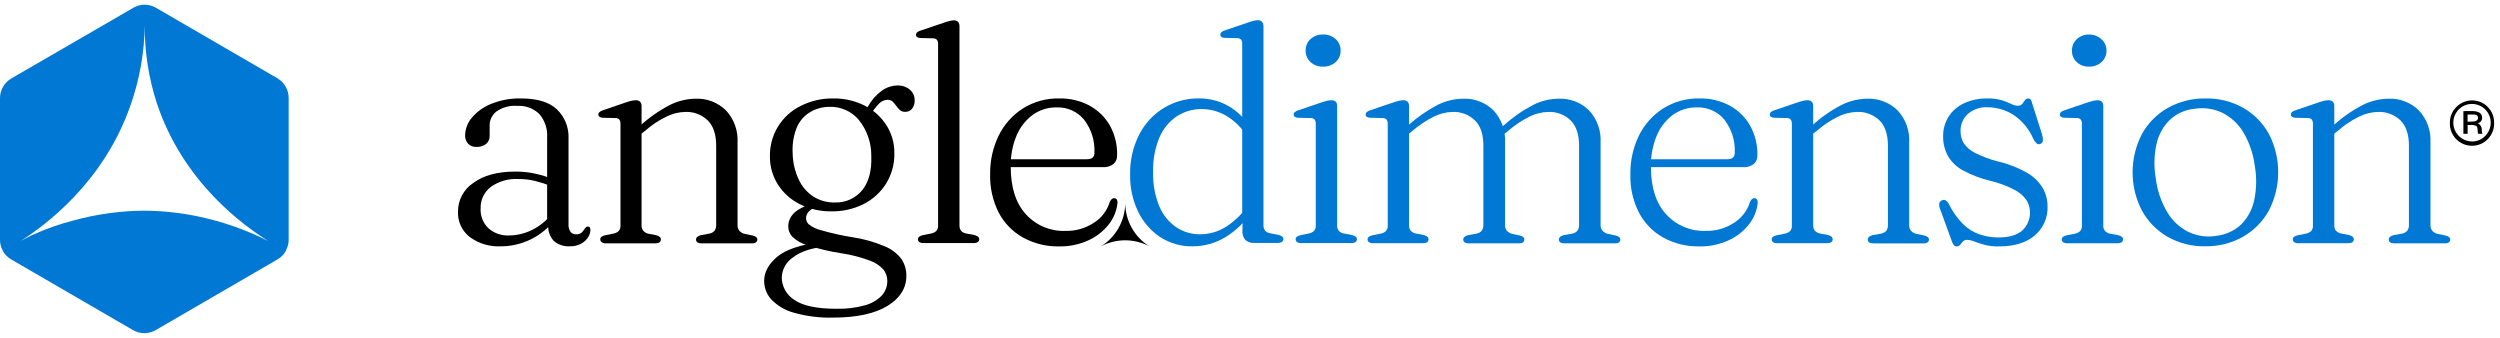 <svg width="296" height="40" viewBox="0 0 296 40" fill="none" xmlns="http://www.w3.org/2000/svg">
<g clip-path="url(#clip0_1536_6689)">
<path d="M32.885 9.291L18.455 0.915L18.322 0.843C17.955 0.658 17.55 0.56 17.139 0.556C16.72 0.555 16.307 0.653 15.934 0.843L15.801 0.915L1.338 9.291C0.932 9.528 0.595 9.867 0.36 10.274C0.126 10.681 0.001 11.143 1.50856e-05 11.613V28.376C-0.001 28.709 0.059 29.038 0.177 29.349C0.222 29.469 0.276 29.585 0.337 29.697C0.337 29.697 0.337 29.697 0.337 29.731C0.574 30.136 0.911 30.473 1.316 30.709L15.746 39.085C16.154 39.322 16.617 39.446 17.089 39.446C17.561 39.446 18.024 39.322 18.433 39.085L32.862 30.709C33.269 30.476 33.605 30.138 33.836 29.731C33.837 29.718 33.837 29.705 33.836 29.692C33.897 29.582 33.949 29.468 33.99 29.349C34.115 29.04 34.179 28.709 34.178 28.376V11.613C34.18 11.147 34.062 10.689 33.836 10.282C33.609 9.876 33.282 9.534 32.885 9.291ZM24.697 25.91C22.201 25.285 19.64 24.96 17.067 24.943C14.265 24.965 11.478 25.348 8.774 26.082C7.051 26.523 5.371 27.117 3.754 27.856C3.201 28.127 2.742 28.376 2.422 28.553C5.28 26.723 12.296 21.648 15.497 12.343C16.543 9.331 17.097 6.171 17.139 2.983C17.116 6.119 17.599 9.239 18.571 12.221C21.722 21.703 28.987 26.8 31.784 28.553C29.53 27.405 27.152 26.518 24.697 25.91Z" fill="#0078D4"/>
</g>
<path d="M54.226 25.053C54.223 24.382 54.387 23.72 54.703 23.128C55.019 22.536 55.478 22.032 56.037 21.661C57.244 20.764 58.912 20.315 61.04 20.315C61.839 20.31 62.636 20.395 63.416 20.571C64.101 20.718 64.771 20.929 65.417 21.201L65.232 22.026C64.642 21.792 64.037 21.596 63.421 21.441C62.754 21.272 62.068 21.19 61.38 21.196C60.215 21.128 59.061 21.458 58.108 22.131C57.722 22.428 57.412 22.812 57.203 23.252C56.994 23.692 56.893 24.176 56.907 24.663C56.88 25.104 56.95 25.545 57.112 25.956C57.275 26.367 57.526 26.736 57.848 27.039C58.505 27.614 59.357 27.915 60.229 27.879C61.193 27.878 62.144 27.652 63.006 27.219C63.914 26.764 64.713 26.117 65.347 25.323L65.707 25.988C64.948 26.985 63.968 27.791 62.843 28.342C61.719 28.893 60.481 29.175 59.229 29.165C57.936 29.219 56.664 28.831 55.622 28.064C55.165 27.711 54.8 27.253 54.557 26.729C54.314 26.205 54.201 25.63 54.226 25.053ZM64.907 26.634V26.293L64.781 26.133V16.318C64.853 15.294 64.523 14.282 63.861 13.497C63.513 13.163 63.1 12.905 62.647 12.739C62.194 12.574 61.711 12.505 61.23 12.537C60.354 12.466 59.481 12.705 58.764 13.212C58.519 13.403 58.32 13.648 58.183 13.927C58.046 14.206 57.974 14.512 57.973 14.823V16.048C57.985 16.237 57.953 16.425 57.879 16.599C57.805 16.773 57.692 16.927 57.548 17.049C57.225 17.293 56.826 17.415 56.422 17.394C56.238 17.407 56.053 17.379 55.88 17.313C55.708 17.248 55.551 17.145 55.422 17.014C55.177 16.74 55.051 16.38 55.072 16.013C55.087 15.247 55.37 14.511 55.872 13.932C56.488 13.207 57.273 12.646 58.158 12.296C59.292 11.839 60.508 11.621 61.73 11.656C63.611 11.656 65.017 12.086 65.932 12.942C66.395 13.386 66.757 13.923 66.995 14.518C67.233 15.114 67.342 15.753 67.313 16.393V26.514C67.281 26.847 67.366 27.181 67.553 27.459C67.632 27.55 67.731 27.623 67.841 27.671C67.952 27.72 68.072 27.743 68.193 27.739C68.319 27.753 68.446 27.74 68.566 27.702C68.687 27.665 68.798 27.602 68.894 27.519C69.019 27.389 69.128 27.245 69.219 27.089L69.389 26.899C69.419 26.871 69.454 26.849 69.493 26.836C69.532 26.822 69.573 26.816 69.614 26.819C69.657 26.816 69.7 26.824 69.739 26.843C69.778 26.863 69.811 26.892 69.834 26.929C69.886 27.022 69.91 27.128 69.904 27.234C69.896 27.545 69.799 27.847 69.624 28.104C69.417 28.419 69.135 28.677 68.803 28.855C68.394 29.071 67.936 29.176 67.473 29.16C66.781 29.207 66.098 28.981 65.572 28.53C65.338 28.275 65.158 27.976 65.044 27.65C64.93 27.324 64.883 26.978 64.907 26.634Z" fill="black"/>
<path d="M75.962 12.571V26.688C75.947 26.921 76.022 27.15 76.172 27.328C76.322 27.495 76.519 27.612 76.737 27.664L77.672 27.844C78.053 27.939 78.248 28.104 78.248 28.344C78.248 28.659 78.028 28.814 77.582 28.814H71.674C71.516 28.811 71.362 28.759 71.234 28.664C71.183 28.627 71.141 28.578 71.112 28.522C71.083 28.465 71.069 28.402 71.069 28.339C71.069 28.281 71.082 28.224 71.107 28.172C71.132 28.12 71.169 28.075 71.214 28.039C71.344 27.947 71.493 27.883 71.65 27.854L72.65 27.654C72.877 27.613 73.088 27.507 73.255 27.349C73.408 27.168 73.484 26.934 73.465 26.698V14.657C73.476 14.48 73.429 14.304 73.33 14.157C73.273 14.098 73.203 14.051 73.127 14.02C73.05 13.989 72.968 13.974 72.885 13.977L71.384 13.942C71.237 13.944 71.093 13.902 70.969 13.822C70.928 13.792 70.896 13.753 70.874 13.707C70.852 13.662 70.842 13.612 70.844 13.562C70.844 13.508 70.855 13.455 70.876 13.406C70.898 13.357 70.93 13.313 70.969 13.276C71.105 13.164 71.263 13.084 71.434 13.041L74.016 12.156C74.261 12.067 74.512 11.992 74.766 11.931C74.93 11.894 75.098 11.874 75.266 11.871C75.362 11.863 75.459 11.874 75.55 11.905C75.641 11.936 75.725 11.986 75.796 12.051C75.915 12.197 75.973 12.383 75.962 12.571ZM75.461 16.208L74.901 15.658L75.761 14.917C76.838 13.93 78.041 13.088 79.338 12.416C80.272 11.952 81.297 11.703 82.34 11.686C83.005 11.656 83.67 11.764 84.292 12.003C84.914 12.241 85.481 12.605 85.957 13.071C86.428 13.581 86.792 14.18 87.028 14.833C87.263 15.486 87.365 16.18 87.327 16.873V26.633C87.309 26.891 87.392 27.145 87.558 27.343C87.731 27.527 87.959 27.652 88.208 27.699L89.093 27.879C89.248 27.909 89.395 27.973 89.523 28.064C89.569 28.099 89.606 28.145 89.631 28.197C89.656 28.249 89.669 28.306 89.668 28.364C89.67 28.427 89.657 28.488 89.63 28.545C89.603 28.602 89.563 28.651 89.513 28.689C89.365 28.785 89.189 28.829 89.013 28.814H83.075C82.63 28.814 82.41 28.659 82.41 28.344C82.41 28.119 82.595 27.954 82.97 27.844L83.971 27.664C84.214 27.626 84.436 27.506 84.601 27.323C84.742 27.116 84.811 26.868 84.796 26.618V17.253C84.796 15.919 84.463 14.919 83.796 14.252C83.442 13.914 83.023 13.651 82.565 13.479C82.106 13.307 81.618 13.23 81.129 13.251C80.367 13.272 79.618 13.456 78.933 13.792C77.992 14.247 77.119 14.829 76.337 15.523L75.461 16.208Z" fill="black"/>
<path d="M104.752 29.165C105.534 29.476 106.217 29.995 106.728 30.666C107.122 31.258 107.326 31.956 107.313 32.666C107.313 34.124 106.564 35.309 105.067 36.223C103.57 37.137 101.437 37.597 98.669 37.604C97.084 37.649 95.502 37.451 93.976 37.019C92.966 36.745 92.048 36.204 91.32 35.453C90.777 34.852 90.475 34.072 90.475 33.262C90.475 32.231 90.985 31.282 92.005 30.415C93.026 29.548 94.802 28.955 97.333 28.634L97.803 29.175C96.072 29.355 94.767 29.79 93.886 30.48C93.495 30.739 93.171 31.087 92.94 31.496C92.71 31.905 92.579 32.363 92.561 32.832C92.563 33.369 92.702 33.897 92.965 34.366C93.227 34.835 93.605 35.23 94.061 35.513C95.062 36.21 96.729 36.559 99.064 36.559C100.187 36.586 101.307 36.449 102.391 36.153C103.15 35.959 103.842 35.562 104.392 35.003C104.826 34.528 105.064 33.906 105.057 33.262C105.06 32.781 104.903 32.313 104.612 31.931C104.168 31.439 103.607 31.067 102.981 30.851C101.889 30.445 100.757 30.155 99.604 29.985C98.247 29.776 96.909 29.46 95.602 29.04C94.925 28.849 94.304 28.497 93.791 28.014C93.491 27.673 93.325 27.233 93.326 26.779C93.332 26.429 93.421 26.086 93.586 25.778C93.803 25.398 94.113 25.08 94.487 24.853C95.029 24.511 95.624 24.26 96.248 24.112L96.838 24.332C96.431 24.506 96.061 24.756 95.747 25.068C95.549 25.278 95.437 25.554 95.432 25.843C95.441 26.107 95.55 26.357 95.737 26.543C96.176 26.896 96.689 27.142 97.238 27.264C98.463 27.619 99.71 27.896 100.97 28.094C102.271 28.288 103.542 28.648 104.752 29.165ZM104.907 21.751C104.256 22.78 103.338 23.614 102.251 24.162C101.063 24.752 99.75 25.047 98.424 25.023C97.122 25.043 95.835 24.748 94.672 24.162C93.621 23.635 92.732 22.833 92.1 21.841C91.475 20.856 91.148 19.711 91.16 18.544C91.129 17.3 91.456 16.073 92.101 15.009C92.747 13.945 93.684 13.089 94.802 12.541C95.989 11.942 97.304 11.638 98.634 11.656C99.937 11.629 101.227 11.923 102.391 12.511C103.436 13.046 104.321 13.846 104.957 14.832C105.584 15.82 105.909 16.969 105.892 18.139C105.922 19.408 105.581 20.658 104.912 21.736L104.907 21.751ZM95.747 13.382C95.076 13.834 94.564 14.485 94.281 15.243C93.937 16.173 93.79 17.164 93.851 18.154C93.87 19.221 94.112 20.273 94.562 21.241C94.94 22.071 95.545 22.777 96.308 23.277C97.074 23.76 97.968 24.002 98.874 23.972C99.495 23.992 100.112 23.866 100.677 23.606C101.241 23.345 101.737 22.957 102.125 22.471C102.876 21.511 103.221 20.177 103.161 18.469C103.178 16.926 102.662 15.424 101.7 14.217C101.271 13.7 100.727 13.289 100.111 13.017C99.496 12.745 98.826 12.62 98.153 12.651C97.298 12.659 96.463 12.913 95.747 13.382ZM102.781 12.586C103.179 11.865 103.728 11.239 104.392 10.751C104.939 10.35 105.599 10.129 106.278 10.12C106.808 10.102 107.326 10.28 107.733 10.62C107.915 10.773 108.06 10.965 108.157 11.181C108.254 11.398 108.301 11.634 108.294 11.871C108.317 12.23 108.21 12.585 107.993 12.871C107.896 12.992 107.771 13.089 107.629 13.153C107.488 13.217 107.333 13.248 107.178 13.242C106.949 13.254 106.724 13.179 106.548 13.032C106.382 12.884 106.236 12.716 106.112 12.531C105.988 12.352 105.847 12.185 105.692 12.031C105.527 11.883 105.309 11.805 105.087 11.816C104.742 11.828 104.413 11.961 104.157 12.191C103.678 12.665 103.27 13.206 102.946 13.797L102.186 13.562L102.781 12.586Z" fill="black"/>
<path d="M113.601 3.152V26.689C113.588 26.923 113.661 27.154 113.806 27.339C113.962 27.502 114.168 27.609 114.391 27.644L115.347 27.824C115.505 27.856 115.655 27.921 115.787 28.014C115.837 28.049 115.878 28.097 115.905 28.152C115.932 28.207 115.945 28.268 115.942 28.329C115.942 28.392 115.928 28.454 115.9 28.511C115.872 28.567 115.832 28.616 115.782 28.654C115.632 28.746 115.457 28.79 115.282 28.78H109.314C109.149 28.789 108.986 28.746 108.848 28.654C108.797 28.618 108.755 28.569 108.726 28.512C108.697 28.456 108.683 28.393 108.683 28.329C108.683 28.272 108.696 28.215 108.721 28.163C108.746 28.111 108.783 28.065 108.828 28.029C108.957 27.938 109.104 27.875 109.259 27.844L110.259 27.644C110.486 27.604 110.697 27.498 110.864 27.339C111.013 27.156 111.087 26.924 111.069 26.689V5.243C111.085 5.057 111.037 4.872 110.934 4.717C110.877 4.66 110.808 4.614 110.733 4.583C110.657 4.552 110.576 4.536 110.494 4.537L108.993 4.502C108.848 4.506 108.705 4.466 108.583 4.387C108.542 4.357 108.509 4.316 108.486 4.27C108.464 4.224 108.452 4.174 108.453 4.122C108.454 4.068 108.466 4.015 108.489 3.966C108.511 3.917 108.543 3.873 108.583 3.837C108.717 3.722 108.877 3.642 109.048 3.602L111.66 2.721C111.907 2.63 112.16 2.552 112.415 2.486C112.578 2.44 112.746 2.415 112.915 2.411C113.012 2.404 113.11 2.417 113.201 2.449C113.292 2.482 113.376 2.534 113.446 2.601C113.564 2.759 113.62 2.955 113.601 3.152Z" fill="black"/>
<path d="M132.266 18.369C132.278 18.566 132.245 18.764 132.169 18.946C132.094 19.129 131.978 19.293 131.831 19.424C131.463 19.694 131.011 19.823 130.555 19.79H118.76V18.854H128.7C129.285 18.854 129.58 18.604 129.58 18.099C129.652 16.69 129.221 15.302 128.364 14.182C127.973 13.703 127.475 13.321 126.911 13.067C126.347 12.812 125.731 12.692 125.113 12.716C124.091 12.697 123.09 13.009 122.261 13.607C121.414 14.242 120.754 15.094 120.35 16.073C119.874 17.235 119.643 18.484 119.67 19.74C119.67 22.188 120.27 24.065 121.471 25.372C122.058 26.02 122.78 26.531 123.585 26.871C124.39 27.21 125.26 27.37 126.133 27.338C127.341 27.372 128.529 27.031 129.535 26.363C130.427 25.797 131.086 24.928 131.391 23.917C131.448 23.785 131.532 23.666 131.636 23.567C131.713 23.498 131.813 23.462 131.916 23.467C131.978 23.463 132.04 23.477 132.095 23.505C132.15 23.533 132.197 23.575 132.231 23.627C132.298 23.747 132.326 23.885 132.311 24.022C132.214 24.973 131.842 25.875 131.241 26.618C130.59 27.423 129.757 28.061 128.81 28.479C127.749 28.955 126.596 29.193 125.433 29.174C123.924 29.209 122.433 28.845 121.111 28.119C119.883 27.43 118.883 26.397 118.234 25.147C117.536 23.752 117.193 22.205 117.234 20.645C117.204 19.065 117.547 17.501 118.234 16.078C118.873 14.764 119.859 13.65 121.086 12.856C122.386 12.036 123.901 11.618 125.438 11.656C126.682 11.629 127.913 11.923 129.01 12.511C130.015 13.059 130.849 13.877 131.416 14.872C132.003 15.942 132.297 17.149 132.266 18.369Z" fill="black"/>
<path d="M133.807 20.731C133.76 19.048 134.138 17.381 134.907 15.883C135.58 14.588 136.598 13.504 137.849 12.752C139.082 12.016 140.495 11.635 141.931 11.651C143.292 11.632 144.628 12.015 145.773 12.752C146.934 13.512 147.865 14.576 148.464 15.828L147.924 16.624C147.349 15.513 146.5 14.568 145.457 13.877C144.514 13.248 143.405 12.912 142.271 12.912C141.237 12.903 140.223 13.197 139.354 13.757C138.436 14.373 137.717 15.242 137.283 16.259C136.741 17.567 136.483 18.975 136.528 20.39C136.489 21.76 136.734 23.123 137.248 24.393C137.659 25.402 138.354 26.271 139.249 26.894C140.095 27.46 141.093 27.755 142.111 27.739C143.205 27.735 144.276 27.419 145.197 26.829C146.261 26.142 147.166 25.236 147.854 24.172L148.214 25.038C147.41 26.279 146.336 27.322 145.072 28.089C143.896 28.801 142.545 29.173 141.17 29.165C139.824 29.187 138.502 28.807 137.373 28.074C136.249 27.327 135.347 26.29 134.762 25.073C134.11 23.72 133.782 22.233 133.807 20.731ZM147.133 25.898L147.078 25.733V5.223C147.094 5.039 147.05 4.855 146.953 4.698C146.894 4.638 146.824 4.592 146.747 4.561C146.669 4.53 146.586 4.515 146.503 4.518L145.002 4.483C144.859 4.486 144.717 4.446 144.597 4.367C144.56 4.334 144.53 4.293 144.51 4.248C144.491 4.202 144.481 4.152 144.482 4.102C144.482 4.049 144.493 3.996 144.515 3.947C144.536 3.898 144.568 3.854 144.607 3.817C144.738 3.706 144.892 3.626 145.057 3.582L147.669 2.702C147.916 2.61 148.168 2.532 148.424 2.467C148.587 2.421 148.755 2.396 148.924 2.391C149.016 2.387 149.108 2.401 149.194 2.434C149.28 2.467 149.359 2.517 149.424 2.582C149.546 2.738 149.607 2.934 149.595 3.132V26.669C149.582 26.903 149.654 27.134 149.8 27.319C149.962 27.485 150.175 27.593 150.405 27.624L151.34 27.804C151.505 27.836 151.662 27.901 151.801 27.994C151.85 28.03 151.889 28.078 151.915 28.133C151.941 28.188 151.954 28.249 151.951 28.309C151.951 28.373 151.936 28.437 151.906 28.493C151.877 28.55 151.833 28.599 151.781 28.635C151.631 28.727 151.456 28.77 151.28 28.76H148.509C148.319 28.774 148.128 28.751 147.947 28.692C147.766 28.633 147.598 28.539 147.453 28.415C147.323 28.262 147.225 28.084 147.165 27.892C147.105 27.701 147.084 27.499 147.103 27.299L147.133 25.898Z" fill="#0078D4"/>
<path d="M158.318 12.572V26.689C158.302 26.924 158.376 27.156 158.523 27.339C158.679 27.502 158.885 27.61 159.108 27.644L160.064 27.824C160.222 27.858 160.371 27.922 160.504 28.014C160.554 28.05 160.594 28.098 160.621 28.153C160.648 28.208 160.661 28.268 160.659 28.33C160.66 28.393 160.645 28.456 160.616 28.512C160.587 28.569 160.546 28.618 160.494 28.655C160.344 28.748 160.169 28.792 159.994 28.78H154.031C153.865 28.789 153.7 28.745 153.56 28.655C153.51 28.617 153.47 28.567 153.442 28.511C153.414 28.455 153.4 28.392 153.4 28.33C153.399 28.272 153.411 28.214 153.437 28.162C153.462 28.11 153.499 28.064 153.545 28.029C153.674 27.938 153.821 27.875 153.976 27.844L154.976 27.644C155.203 27.604 155.414 27.498 155.581 27.339C155.731 27.157 155.804 26.924 155.787 26.689V14.658C155.797 14.481 155.75 14.305 155.651 14.158C155.595 14.098 155.527 14.051 155.451 14.02C155.375 13.989 155.293 13.974 155.211 13.977L153.71 13.942C153.563 13.943 153.419 13.902 153.295 13.822C153.255 13.793 153.222 13.753 153.2 13.708C153.178 13.662 153.168 13.613 153.17 13.562C153.17 13.508 153.181 13.456 153.203 13.406C153.224 13.357 153.256 13.313 153.295 13.277C153.432 13.164 153.593 13.083 153.766 13.042L156.377 12.156C156.687 12.051 156.942 11.976 157.132 11.931C157.296 11.894 157.464 11.874 157.632 11.871C157.729 11.863 157.825 11.875 157.917 11.906C158.008 11.937 158.092 11.986 158.163 12.051C158.277 12.2 158.332 12.385 158.318 12.572ZM156.642 7.889C156.098 7.911 155.568 7.716 155.166 7.349C154.977 7.175 154.827 6.963 154.727 6.727C154.627 6.49 154.579 6.235 154.586 5.978C154.581 5.725 154.63 5.473 154.73 5.24C154.83 5.007 154.979 4.798 155.166 4.628C155.568 4.26 156.098 4.066 156.642 4.087C157.194 4.064 157.733 4.258 158.143 4.628C158.332 4.797 158.482 5.006 158.583 5.239C158.684 5.472 158.734 5.724 158.728 5.978C158.735 6.236 158.687 6.491 158.586 6.728C158.485 6.964 158.334 7.176 158.143 7.349C157.733 7.719 157.194 7.913 156.642 7.889Z" fill="#0078D4"/>
<path d="M166.832 12.571V26.688C166.817 26.921 166.893 27.15 167.042 27.329C167.2 27.491 167.405 27.602 167.628 27.644L168.563 27.824C168.948 27.919 169.139 28.084 169.139 28.324C169.139 28.639 168.918 28.794 168.473 28.794H162.55C162.384 28.803 162.22 28.76 162.08 28.669C162.029 28.632 161.988 28.583 161.96 28.526C161.932 28.47 161.918 28.407 161.92 28.344C161.919 28.287 161.931 28.23 161.955 28.178C161.979 28.126 162.015 28.08 162.06 28.044C162.191 27.953 162.339 27.89 162.495 27.859L163.496 27.659C163.722 27.62 163.931 27.513 164.096 27.354C164.249 27.173 164.324 26.939 164.306 26.703V14.657C164.317 14.48 164.27 14.304 164.171 14.157C164.115 14.098 164.046 14.051 163.97 14.02C163.894 13.989 163.813 13.974 163.731 13.977L162.23 13.942C162.083 13.944 161.938 13.902 161.815 13.822C161.774 13.792 161.741 13.753 161.72 13.707C161.698 13.662 161.688 13.612 161.69 13.562C161.69 13.508 161.701 13.455 161.722 13.406C161.744 13.357 161.775 13.313 161.815 13.277C161.951 13.163 162.112 13.083 162.285 13.041L164.896 12.156C165.14 12.067 165.389 11.992 165.642 11.931C165.806 11.895 165.974 11.875 166.142 11.871C166.238 11.863 166.335 11.875 166.426 11.905C166.517 11.937 166.601 11.986 166.672 12.051C166.788 12.198 166.845 12.384 166.832 12.571ZM166.332 16.208L165.782 15.658L166.647 14.917C167.726 13.934 168.926 13.094 170.219 12.416C171.151 11.949 172.178 11.699 173.221 11.686C173.885 11.656 174.549 11.764 175.171 12.002C175.792 12.241 176.358 12.605 176.832 13.071C177.301 13.582 177.663 14.182 177.897 14.835C178.13 15.488 178.231 16.181 178.193 16.873V26.633C178.178 26.89 178.262 27.142 178.428 27.339C178.606 27.516 178.829 27.641 179.074 27.699L179.939 27.879C180.299 27.972 180.479 28.127 180.479 28.344C180.479 28.659 180.269 28.814 179.849 28.814H173.911C173.466 28.814 173.246 28.659 173.246 28.344C173.246 28.119 173.431 27.954 173.806 27.844L174.806 27.664C175.049 27.627 175.272 27.506 175.437 27.324C175.578 27.116 175.646 26.868 175.632 26.618V17.253C175.632 15.908 175.302 14.902 174.631 14.252C174.28 13.914 173.863 13.65 173.406 13.478C172.949 13.306 172.462 13.229 171.975 13.252C171.219 13.272 170.477 13.456 169.799 13.792C168.862 14.254 167.989 14.836 167.203 15.523L166.332 16.208ZM177.678 16.208L177.098 15.658L177.963 14.917C179.043 13.934 180.245 13.093 181.54 12.416C182.472 11.948 183.498 11.698 184.541 11.686C185.205 11.656 185.869 11.764 186.489 12.002C187.11 12.241 187.675 12.605 188.148 13.071C188.618 13.582 188.98 14.181 189.214 14.834C189.448 15.488 189.548 16.181 189.509 16.873V26.633C189.495 26.893 189.583 27.148 189.754 27.344C189.93 27.528 190.159 27.652 190.409 27.699L191.275 27.879C191.429 27.91 191.576 27.973 191.705 28.064C191.751 28.099 191.788 28.144 191.814 28.197C191.839 28.249 191.851 28.306 191.85 28.364C191.851 28.426 191.838 28.488 191.812 28.544C191.786 28.6 191.748 28.65 191.7 28.689C191.552 28.786 191.376 28.83 191.2 28.814H185.242C184.796 28.814 184.571 28.659 184.571 28.344C184.571 28.119 184.761 27.954 185.132 27.844L186.132 27.664C186.376 27.629 186.599 27.508 186.762 27.324C186.905 27.117 186.976 26.869 186.962 26.618V17.253C186.962 15.919 186.629 14.919 185.962 14.252C185.61 13.914 185.194 13.65 184.737 13.478C184.28 13.306 183.793 13.229 183.306 13.252C182.548 13.271 181.804 13.456 181.125 13.792C180.189 14.253 179.318 14.835 178.533 15.523L177.678 16.208Z" fill="#0078D4"/>
<path d="M208.074 18.369C208.087 18.566 208.055 18.763 207.98 18.946C207.906 19.129 207.791 19.292 207.644 19.424C207.274 19.694 206.82 19.823 206.364 19.79H194.568V18.854H204.513C205.098 18.854 205.393 18.604 205.393 18.099C205.465 16.69 205.034 15.302 204.177 14.182C203.786 13.703 203.288 13.321 202.724 13.067C202.16 12.812 201.544 12.692 200.926 12.716C199.901 12.694 198.896 13.007 198.064 13.607C197.216 14.241 196.556 15.093 196.153 16.073C195.676 17.235 195.442 18.483 195.468 19.74C195.468 22.188 196.068 24.065 197.269 25.372C197.858 26.019 198.581 26.529 199.387 26.868C200.192 27.208 201.062 27.368 201.936 27.338C203.144 27.371 204.332 27.03 205.338 26.363C206.229 25.795 206.887 24.927 207.194 23.917C207.251 23.785 207.335 23.666 207.439 23.567C207.514 23.499 207.613 23.463 207.714 23.466C207.776 23.462 207.838 23.475 207.894 23.503C207.949 23.531 207.996 23.574 208.029 23.627C208.098 23.746 208.127 23.884 208.114 24.022C208.016 24.973 207.642 25.875 207.039 26.618C206.39 27.425 205.556 28.063 204.608 28.479C203.547 28.956 202.394 29.194 201.231 29.174C199.723 29.208 198.232 28.844 196.909 28.119C195.683 27.428 194.686 26.396 194.037 25.147C193.337 23.752 192.994 22.205 193.037 20.645C193.01 19.065 193.352 17.501 194.037 16.078C194.678 14.764 195.666 13.65 196.894 12.856C198.193 12.037 199.705 11.619 201.241 11.655C202.482 11.629 203.708 11.922 204.803 12.506C205.807 13.056 206.64 13.873 207.209 14.867C207.802 15.937 208.101 17.146 208.074 18.369Z" fill="#0078D4"/>
<path d="M214.682 12.572V26.689C214.667 26.921 214.742 27.151 214.892 27.329C215.05 27.492 215.254 27.602 215.477 27.644L216.413 27.824C216.798 27.919 216.988 28.084 216.988 28.325C216.988 28.64 216.768 28.795 216.323 28.795H210.4C210.234 28.804 210.069 28.76 209.93 28.67C209.879 28.632 209.839 28.582 209.811 28.526C209.783 28.47 209.769 28.407 209.769 28.345C209.768 28.287 209.78 28.23 209.805 28.178C209.829 28.126 209.865 28.08 209.91 28.044C210.04 27.953 210.188 27.89 210.345 27.859L211.345 27.659C211.572 27.62 211.781 27.514 211.946 27.354C212.098 27.173 212.174 26.94 212.156 26.704V14.658C212.167 14.481 212.119 14.305 212.021 14.157C211.964 14.098 211.896 14.051 211.82 14.02C211.744 13.989 211.662 13.975 211.58 13.977L210.08 13.942C209.932 13.944 209.788 13.902 209.664 13.822C209.624 13.793 209.591 13.753 209.569 13.708C209.547 13.662 209.537 13.612 209.539 13.562C209.539 13.508 209.55 13.455 209.572 13.406C209.593 13.357 209.625 13.313 209.664 13.277C209.801 13.164 209.962 13.083 210.135 13.042L212.746 12.156C212.99 12.068 213.239 11.992 213.491 11.931C213.656 11.895 213.823 11.875 213.992 11.871C214.088 11.863 214.184 11.875 214.276 11.906C214.367 11.937 214.451 11.986 214.522 12.051C214.638 12.199 214.695 12.384 214.682 12.572ZM214.182 16.208L213.621 15.658L214.487 14.918C215.561 13.929 216.762 13.088 218.059 12.416C218.992 11.953 220.018 11.703 221.06 11.686C221.727 11.658 222.392 11.766 223.015 12.004C223.637 12.242 224.205 12.606 224.682 13.072C225.153 13.582 225.516 14.181 225.751 14.834C225.985 15.487 226.086 16.181 226.048 16.874V26.634C226.031 26.892 226.115 27.147 226.283 27.344C226.455 27.53 226.683 27.655 226.933 27.699L227.814 27.879C227.968 27.91 228.115 27.973 228.244 28.064C228.289 28.1 228.326 28.146 228.351 28.198C228.376 28.25 228.389 28.307 228.389 28.364C228.39 28.427 228.377 28.489 228.35 28.546C228.323 28.602 228.283 28.651 228.234 28.69C228.086 28.786 227.91 28.83 227.734 28.815H221.811C221.37 28.815 221.145 28.66 221.145 28.345C221.145 28.119 221.33 27.954 221.705 27.844L222.706 27.664C222.949 27.627 223.172 27.507 223.336 27.324C223.477 27.117 223.546 26.869 223.531 26.619V17.254C223.531 15.92 223.198 14.919 222.531 14.252C222.177 13.915 221.758 13.652 221.3 13.48C220.842 13.308 220.353 13.23 219.865 13.252C219.102 13.273 218.354 13.458 217.668 13.792C216.729 14.25 215.856 14.832 215.072 15.523L214.182 16.208Z" fill="#0078D4"/>
<path d="M235.318 12.697C234.474 12.656 233.646 12.937 233.001 13.483C232.714 13.741 232.487 14.06 232.336 14.416C232.186 14.772 232.116 15.157 232.131 15.544C232.125 16.044 232.258 16.536 232.516 16.964C232.857 17.456 233.319 17.85 233.857 18.11C234.709 18.533 235.603 18.868 236.523 19.11C237.752 19.387 238.933 19.848 240.025 20.476C240.789 20.91 241.428 21.534 241.881 22.287C242.247 22.957 242.436 23.71 242.431 24.473C242.451 25.114 242.326 25.751 242.066 26.337C241.807 26.924 241.418 27.444 240.93 27.86C239.93 28.735 238.499 29.176 236.663 29.176C236.078 29.19 235.494 29.123 234.927 28.976C234.531 28.867 234.14 28.739 233.757 28.59C233.486 28.475 233.196 28.411 232.901 28.4C232.808 28.395 232.715 28.41 232.629 28.445C232.543 28.479 232.465 28.532 232.401 28.6C232.286 28.73 232.181 28.86 232.086 28.985C232.035 29.05 231.97 29.101 231.895 29.134C231.82 29.167 231.738 29.182 231.656 29.176C231.602 29.178 231.548 29.169 231.499 29.149C231.449 29.129 231.403 29.099 231.366 29.061C231.269 28.937 231.19 28.801 231.13 28.655L229.69 24.693C229.61 24.502 229.583 24.293 229.61 24.088C229.629 24.009 229.666 23.936 229.717 23.873C229.769 23.811 229.833 23.76 229.907 23.726C229.98 23.692 230.06 23.674 230.141 23.674C230.222 23.674 230.302 23.693 230.375 23.728C230.518 23.82 230.635 23.948 230.715 24.098C231.147 25.005 231.729 25.831 232.436 26.544C233.001 27.1 233.685 27.52 234.437 27.77C235.138 28 235.871 28.116 236.608 28.115C237.859 28.115 238.796 27.845 239.42 27.305C239.908 26.86 240.227 26.259 240.324 25.606C240.421 24.952 240.288 24.285 239.95 23.718C239.587 23.191 239.096 22.764 238.524 22.477C237.622 22.005 236.664 21.647 235.673 21.412C234.522 21.142 233.413 20.718 232.376 20.151C231.644 19.754 231.036 19.162 230.62 18.44C230.247 17.738 230.056 16.954 230.065 16.159C230.047 15.339 230.269 14.531 230.703 13.835C231.138 13.14 231.766 12.586 232.511 12.242C233.389 11.834 234.35 11.634 235.318 11.657C235.895 11.643 236.472 11.715 237.028 11.872C237.407 11.99 237.776 12.136 238.134 12.307C238.365 12.434 238.621 12.507 238.884 12.522C238.987 12.531 239.089 12.517 239.185 12.48C239.28 12.442 239.366 12.383 239.435 12.307C239.545 12.16 239.65 12.015 239.75 11.872C239.791 11.805 239.85 11.75 239.919 11.712C239.988 11.674 240.066 11.655 240.145 11.657C240.241 11.658 240.333 11.694 240.405 11.757C240.5 11.859 240.559 11.989 240.575 12.127L241.766 15.874C241.843 16.108 241.882 16.353 241.881 16.599C241.882 16.697 241.852 16.793 241.795 16.873C241.739 16.953 241.658 17.013 241.566 17.044C241.493 17.075 241.413 17.084 241.335 17.071C241.257 17.058 241.184 17.023 241.126 16.969C240.964 16.816 240.833 16.632 240.74 16.429C240.241 15.26 239.407 14.265 238.344 13.568C237.435 13.004 236.387 12.703 235.318 12.697Z" fill="#0078D4"/>
<path d="M249.029 12.572V26.689C249.013 26.924 249.087 27.156 249.234 27.339C249.387 27.513 249.596 27.628 249.824 27.664L250.78 27.845C250.938 27.878 251.087 27.942 251.22 28.035C251.269 28.071 251.308 28.118 251.334 28.173C251.361 28.228 251.373 28.289 251.37 28.35C251.372 28.413 251.358 28.475 251.33 28.532C251.302 28.589 251.261 28.638 251.21 28.675C251.06 28.767 250.885 28.811 250.71 28.8H244.742C244.576 28.809 244.411 28.765 244.271 28.675C244.221 28.637 244.181 28.588 244.153 28.531C244.125 28.475 244.111 28.413 244.111 28.35C244.11 28.292 244.122 28.234 244.148 28.182C244.173 28.13 244.21 28.084 244.256 28.05C244.385 27.957 244.531 27.894 244.687 27.864L245.687 27.664C245.914 27.624 246.125 27.518 246.292 27.359C246.441 27.177 246.515 26.944 246.497 26.709V14.658C246.508 14.481 246.461 14.305 246.362 14.158C246.306 14.098 246.237 14.051 246.162 14.02C246.086 13.989 246.004 13.975 245.922 13.977L244.421 13.943C244.274 13.944 244.13 13.903 244.006 13.822C243.966 13.793 243.933 13.754 243.911 13.708C243.889 13.663 243.879 13.613 243.881 13.562C243.881 13.509 243.892 13.456 243.914 13.406C243.935 13.357 243.967 13.313 244.006 13.277C244.143 13.164 244.304 13.083 244.476 13.042L247.088 12.157C247.398 12.052 247.653 11.976 247.843 11.931C248.007 11.894 248.175 11.874 248.343 11.871C248.439 11.863 248.536 11.875 248.627 11.906C248.719 11.937 248.802 11.987 248.874 12.052C248.988 12.2 249.043 12.385 249.029 12.572ZM247.353 7.889C246.809 7.911 246.279 7.717 245.877 7.349C245.693 7.173 245.548 6.96 245.452 6.724C245.356 6.487 245.312 6.233 245.322 5.978C245.317 5.725 245.366 5.473 245.466 5.24C245.566 5.007 245.715 4.798 245.902 4.628C246.304 4.26 246.834 4.066 247.378 4.088C247.914 4.085 248.431 4.287 248.824 4.653C249.013 4.822 249.163 5.031 249.264 5.264C249.365 5.497 249.415 5.749 249.409 6.003C249.413 6.256 249.362 6.507 249.261 6.739C249.16 6.971 249.011 7.179 248.824 7.349C248.421 7.712 247.894 7.905 247.353 7.889Z" fill="#0078D4"/>
<path d="M261.145 11.656C262.703 11.624 264.242 12.009 265.602 12.771C266.878 13.502 267.929 14.57 268.638 15.858C269.362 17.258 269.739 18.812 269.739 20.388C269.739 21.964 269.362 23.517 268.638 24.918C267.926 26.214 266.87 27.288 265.587 28.024C264.214 28.797 262.66 29.189 261.085 29.16C259.528 29.191 257.991 28.802 256.637 28.034C255.362 27.293 254.312 26.22 253.601 24.928C252.877 23.529 252.5 21.977 252.5 20.403C252.5 18.828 252.877 17.277 253.601 15.878C254.314 14.583 255.372 13.512 256.657 12.781C258.027 12.016 259.576 11.627 261.145 11.656ZM262.405 27.919C263.495 27.806 264.52 27.345 265.327 26.603C266.116 25.818 266.66 24.821 266.892 23.732C267.182 22.377 267.206 20.979 266.963 19.615C266.785 18.211 266.321 16.859 265.597 15.643C264.999 14.652 264.131 13.852 263.096 13.337C262.07 12.86 260.925 12.701 259.809 12.882C258.718 12.99 257.694 13.454 256.892 14.202C256.103 14.987 255.559 15.985 255.327 17.074C255.033 18.424 255.007 19.82 255.252 21.181C255.427 22.59 255.896 23.946 256.627 25.163C257.223 26.155 258.091 26.955 259.129 27.469C260.15 27.947 261.291 28.109 262.405 27.934V27.919Z" fill="#0078D4"/>
<path d="M276.382 12.571V26.688C276.368 26.92 276.441 27.148 276.587 27.328C276.747 27.489 276.95 27.599 277.172 27.644L278.113 27.824C278.493 27.919 278.688 28.084 278.688 28.324C278.688 28.639 278.463 28.794 278.023 28.794H272.095C271.93 28.804 271.767 28.76 271.63 28.669C271.578 28.632 271.536 28.583 271.507 28.527C271.479 28.47 271.464 28.407 271.465 28.344C271.464 28.286 271.477 28.229 271.502 28.177C271.528 28.125 271.564 28.08 271.61 28.044C271.738 27.953 271.885 27.889 272.04 27.859L273.04 27.659C273.268 27.619 273.478 27.512 273.646 27.354C273.797 27.172 273.87 26.938 273.851 26.703V14.657C273.862 14.48 273.814 14.304 273.716 14.157C273.659 14.097 273.591 14.05 273.515 14.019C273.439 13.988 273.357 13.974 273.276 13.977L271.775 13.942C271.629 13.944 271.486 13.902 271.365 13.822C271.323 13.792 271.29 13.753 271.267 13.708C271.244 13.662 271.233 13.612 271.234 13.562C271.235 13.508 271.247 13.454 271.27 13.405C271.292 13.356 271.324 13.312 271.365 13.276C271.499 13.163 271.658 13.082 271.83 13.041L274.436 12.156C274.682 12.067 274.932 11.992 275.186 11.931C275.351 11.894 275.518 11.874 275.687 11.871C275.783 11.863 275.879 11.874 275.971 11.905C276.062 11.936 276.146 11.986 276.217 12.051C276.335 12.198 276.394 12.383 276.382 12.571ZM275.882 16.208L275.337 15.658L276.197 14.917C277.274 13.93 278.476 13.088 279.774 12.416C280.707 11.952 281.733 11.703 282.775 11.686C283.442 11.656 284.107 11.764 284.73 12.003C285.353 12.241 285.92 12.605 286.397 13.071C286.868 13.581 287.232 14.18 287.468 14.833C287.703 15.486 287.805 16.18 287.768 16.873V26.633C287.75 26.891 287.832 27.145 287.998 27.343C288.172 27.527 288.399 27.652 288.648 27.699L289.529 27.879C289.685 27.909 289.834 27.972 289.964 28.064C290.009 28.1 290.046 28.145 290.071 28.197C290.096 28.249 290.109 28.306 290.109 28.364C290.109 28.426 290.095 28.488 290.069 28.544C290.042 28.601 290.003 28.65 289.954 28.689C289.806 28.785 289.63 28.829 289.454 28.814H283.496C283.05 28.814 282.83 28.659 282.83 28.344C282.83 28.119 283.015 27.954 283.386 27.844L284.386 27.664C284.63 27.629 284.853 27.508 285.016 27.323C285.161 27.118 285.232 26.869 285.217 26.618V17.253C285.217 15.919 284.883 14.919 284.216 14.252C283.863 13.914 283.445 13.652 282.988 13.48C282.53 13.308 282.043 13.23 281.555 13.251C280.791 13.273 280.04 13.457 279.354 13.792C278.415 14.248 277.543 14.83 276.762 15.523L275.882 16.208Z" fill="#0078D4"/>
<path d="M294.537 12.657C294.784 12.9 294.979 13.191 295.111 13.511C295.242 13.832 295.308 14.176 295.303 14.523C295.318 14.876 295.262 15.229 295.137 15.56C295.013 15.892 294.822 16.194 294.577 16.45C294.333 16.705 294.039 16.909 293.713 17.048C293.388 17.187 293.038 17.258 292.684 17.258C292.33 17.258 291.98 17.187 291.654 17.048C291.329 16.909 291.035 16.705 290.79 16.45C290.546 16.194 290.355 15.892 290.23 15.56C290.106 15.229 290.05 14.876 290.065 14.523C290.062 14.175 290.129 13.83 290.264 13.509C290.398 13.189 290.596 12.899 290.845 12.657C291.088 12.413 291.377 12.219 291.695 12.087C292.013 11.955 292.354 11.887 292.699 11.887C293.043 11.887 293.384 11.955 293.702 12.087C294.02 12.219 294.309 12.413 294.552 12.657H294.537ZM291.121 12.952C290.811 13.263 290.6 13.659 290.514 14.09C290.429 14.521 290.473 14.968 290.641 15.374C290.809 15.78 291.093 16.127 291.458 16.372C291.823 16.616 292.252 16.747 292.691 16.749C292.982 16.752 293.27 16.696 293.538 16.583C293.805 16.471 294.047 16.304 294.247 16.093C294.664 15.679 294.899 15.116 294.9 14.528C294.901 13.94 294.669 13.376 294.255 12.959C293.84 12.543 293.277 12.308 292.689 12.306C292.101 12.305 291.537 12.537 291.121 12.952ZM292.646 13.147C293.472 13.147 293.882 13.412 293.882 13.937C293.885 14.088 293.837 14.234 293.746 14.354C293.655 14.474 293.527 14.56 293.382 14.598C293.538 14.675 293.666 14.8 293.748 14.955C293.829 15.109 293.86 15.285 293.837 15.458C293.835 15.592 293.866 15.724 293.927 15.843H293.427C293.381 15.75 293.357 15.647 293.357 15.543C293.357 15.21 293.307 15.005 293.207 14.928C293.007 14.816 292.778 14.771 292.551 14.798H292.166V15.843H291.666V13.157L292.646 13.147ZM292.646 14.398C293.147 14.398 293.397 14.252 293.397 13.962C293.398 13.879 293.375 13.798 293.332 13.727C293.282 13.662 293.211 13.617 293.132 13.597C293.056 13.579 292.979 13.566 292.901 13.557H292.636H292.161V14.408L292.646 14.398Z" fill="black"/>
<path d="M136.082 29.164C135.201 28.696 134.219 28.451 133.221 28.451C132.223 28.451 131.24 28.696 130.359 29.164C131.23 28.621 131.949 27.866 132.45 26.971C132.951 26.076 133.218 25.068 133.226 24.042C133.232 25.067 133.497 26.074 133.997 26.97C134.496 27.865 135.213 28.62 136.082 29.164Z" fill="black"/>
<defs>
<clipPath id="clip0_1536_6689">
<rect width="34.223" height="38.889" fill="white" transform="translate(0 0.556)"/>
</clipPath>
</defs>
</svg>
